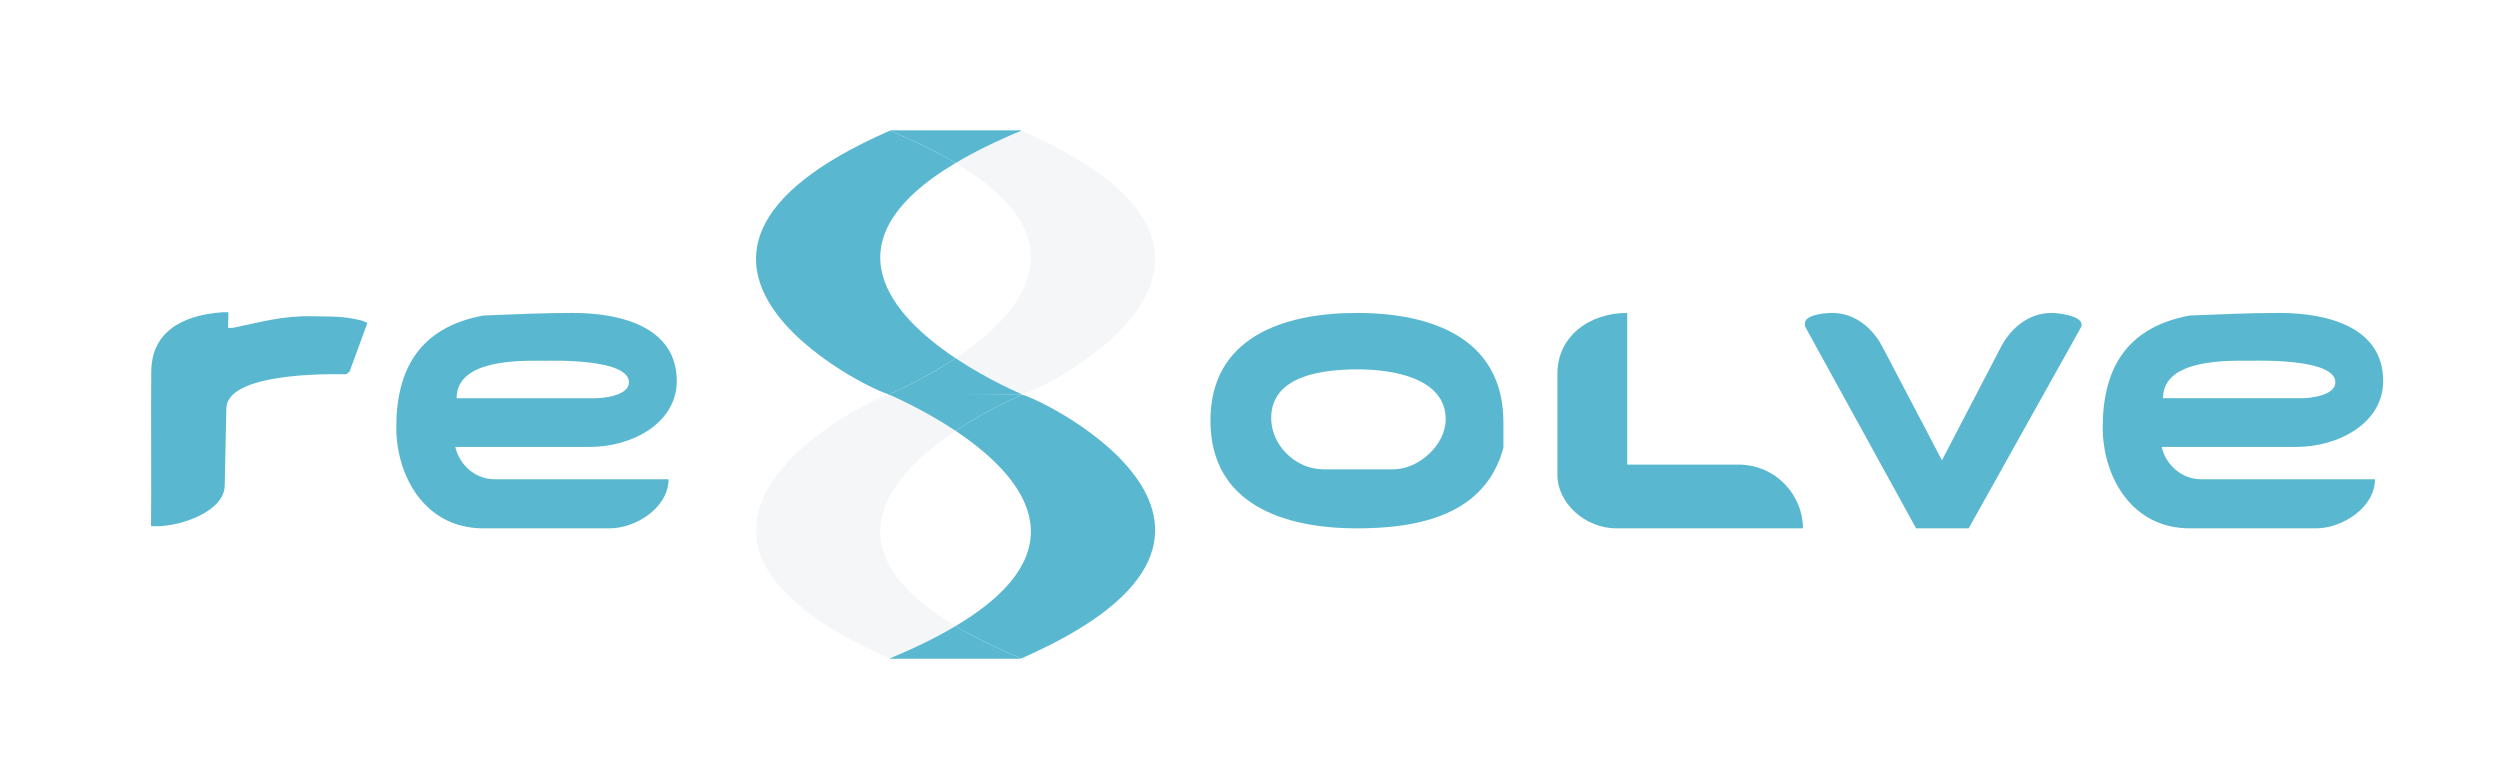 <?xml version="1.0" encoding="UTF-8"?>
<svg id="_圖層_1" data-name="圖層 1" xmlns="http://www.w3.org/2000/svg" xmlns:xlink="http://www.w3.org/1999/xlink" viewBox="0 0 2800 850.39">
  <defs>
    <style>
      .cls-1 {
        fill: none;
      }

      .cls-2 {
        clip-path: url(#clippath);
      }

      .cls-3 {
        fill: #d9e1e7;
      }

      .cls-4 {
        fill: #59b8d0;
      }

      .cls-5 {
        clip-path: url(#clippath-1);
      }

      .cls-6 {
        opacity: .3;
      }
    </style>
    <clipPath id="clippath">
      <rect class="cls-1" x="1070.25" y="146.36" width="223.52" height="295.53"/>
    </clipPath>
    <clipPath id="clippath-1">
      <rect class="cls-1" x="846.72" y="441.89" width="223.53" height="295.53"/>
    </clipPath>
  </defs>
  <path class="cls-4" d="m1822.48,520.33h124.01c43.42,0,72.86,35.23,72.86,71.43h-208.94c-34.75,0-66.11-28-66.11-59.83v-113.4c0-41.5,35.23-68.05,78.18-68.05v169.85Z"/>
  <path class="cls-4" d="m250.04,349.66l5.78.12-.37,17.36,5.31.11c32-6.55,54.84-13.8,90.53-13.04,22.68.48,32.34-.26,52.51,4.5,1.93.04,7.65,3.07,7.65,3.07l-19.98,54.58-3.93,2.83c-22.66-.48-133.18-1.39-134.02,38.17l-1.85,86.83c-.6,27.99-48.27,45.8-78.18,45.16l-4.35-.09c.56-26.53-.27-145.77.29-171.82l.06-2.89c.86-40.53,31.23-61.61,80.53-64.89"/>
  <path class="cls-4" d="m541.32,353.37c38.13-1.44,65.64-2.88,100.38-2.88,52.12,0,116.29,14.95,116.29,76.23,0,47.3-50.18,73.84-97.48,73.84h-150.55c4.35,19.77,22.2,36.2,43.91,36.2h194.94c0,31.35-36.2,54.99-66.11,54.99h-141.39c-66.1,0-97.47-59.35-97.47-112.91,0-64.18,25.09-111.95,97.47-125.46m-29.9,92.65h155.38c9.17,0,37.63-2.89,37.63-17.85,0-27.03-88.3-24.13-94.1-24.13-25.09,0-98.91-2.9-98.91,41.98"/>
  <path class="cls-4" d="m2021.55,365.44v-3.38c0-10.13,24.61-11.58,30.41-11.58,24.61,0,44.87,15.93,56.45,38.12l66.58,126.92,66.1-126.92c11.58-22.19,31.85-38.12,56.95-38.12,6.75,0,33.3,2.9,33.3,13.03v1.93l-126.43,226.32h-58.87l-124.49-226.32Z"/>
  <path class="cls-4" d="m2452.49,353.37c38.13-1.44,65.64-2.88,100.38-2.88,52.12,0,116.29,14.95,116.29,76.23,0,47.3-50.18,73.84-97.48,73.84h-150.55c4.35,19.77,22.2,36.18,43.91,36.18h194.94c0,31.37-36.18,55-66.11,55h-141.39c-66.09,0-97.45-59.35-97.45-112.91,0-64.18,25.07-111.95,97.45-125.46m-29.9,92.65h155.38c9.17,0,37.63-2.9,37.63-17.85,0-27.03-88.3-24.13-94.1-24.13-25.09,0-98.91-2.9-98.91,41.98"/>
  <path class="cls-4" d="m1519.76,350.49c84.93,0,164.06,28.96,164.06,122.57v28.47c-20.27,75.27-94.58,90.23-164.06,90.23-82.03,0-164.06-27.03-164.06-120.64s82.03-120.63,164.06-120.63m-37.16,175.17h77.7c28.95,0,58.87-27.52,58.87-55.98,0-46.81-60.32-55.97-97.95-55.97s-97.48,5.78-97.48,54.52c0,29.9,26.55,57.43,58.87,57.43"/>
  <g class="cls-6">
    <g class="cls-2">
      <path class="cls-3" d="m1143.89,146.35c-29.15,12.1-53.46,24.2-73.64,36.22,147.48,87.83,71.13,171.2,0,218.64,38.01,25.33,74.51,40.43,74.51,40.43h-1.71c0,7.24,338.56-147.45.84-295.29"/>
    </g>
  </g>
  <g class="cls-6">
    <g class="cls-5">
      <path class="cls-3" d="m1070.25,482.57c-38.01-25.34-74.51-40.44-74.51-40.44h1.71c0-7.24-338.56,147.45-.85,295.3,29.16-12.11,53.47-24.21,73.65-36.23-147.48-87.84-71.14-171.2,0-218.63"/>
    </g>
  </g>
  <path class="cls-4" d="m1070.25,401.21c-71.14-47.43-147.48-130.8,0-218.64-20.18-12.02-44.49-24.11-73.65-36.22-337.71,147.85.85,302.54.85,295.3h-1.71s36.5-15.09,74.51-40.44"/>
  <path class="cls-4" d="m1070.25,401.21c-38.01,25.35-74.51,40.44-74.51,40.44h149.03s-36.5-15.09-74.51-40.44"/>
  <path class="cls-4" d="m1143.89,146.35c-.28-.12-.54-.25-.84-.38h-145.61c-.28.12-.55.25-.84.38,29.16,12.1,53.46,24.2,73.64,36.22,20.18-12.02,44.49-24.12,73.64-36.22"/>
  <path class="cls-4" d="m1143.05,442.13h1.71s-36.5,15.09-74.51,40.45c71.13,47.41,147.47,130.79,0,218.62,20.18,12.02,44.49,24.12,73.64,36.22,337.73-147.84-.84-302.54-.84-295.28"/>
  <path class="cls-4" d="m996.6,737.42c.28.12.55.26.84.38h145.61c.29-.12.55-.26.84-.38-29.15-12.09-53.46-24.2-73.64-36.22-20.18,12.02-44.48,24.13-73.64,36.22"/>
  <path class="cls-4" d="m1070.25,482.57c38.01-25.34,74.51-40.44,74.51-40.44l-1.71-.48-144.5-.83-3.98.61s37.67,15.79,75.68,41.13"/>
</svg>